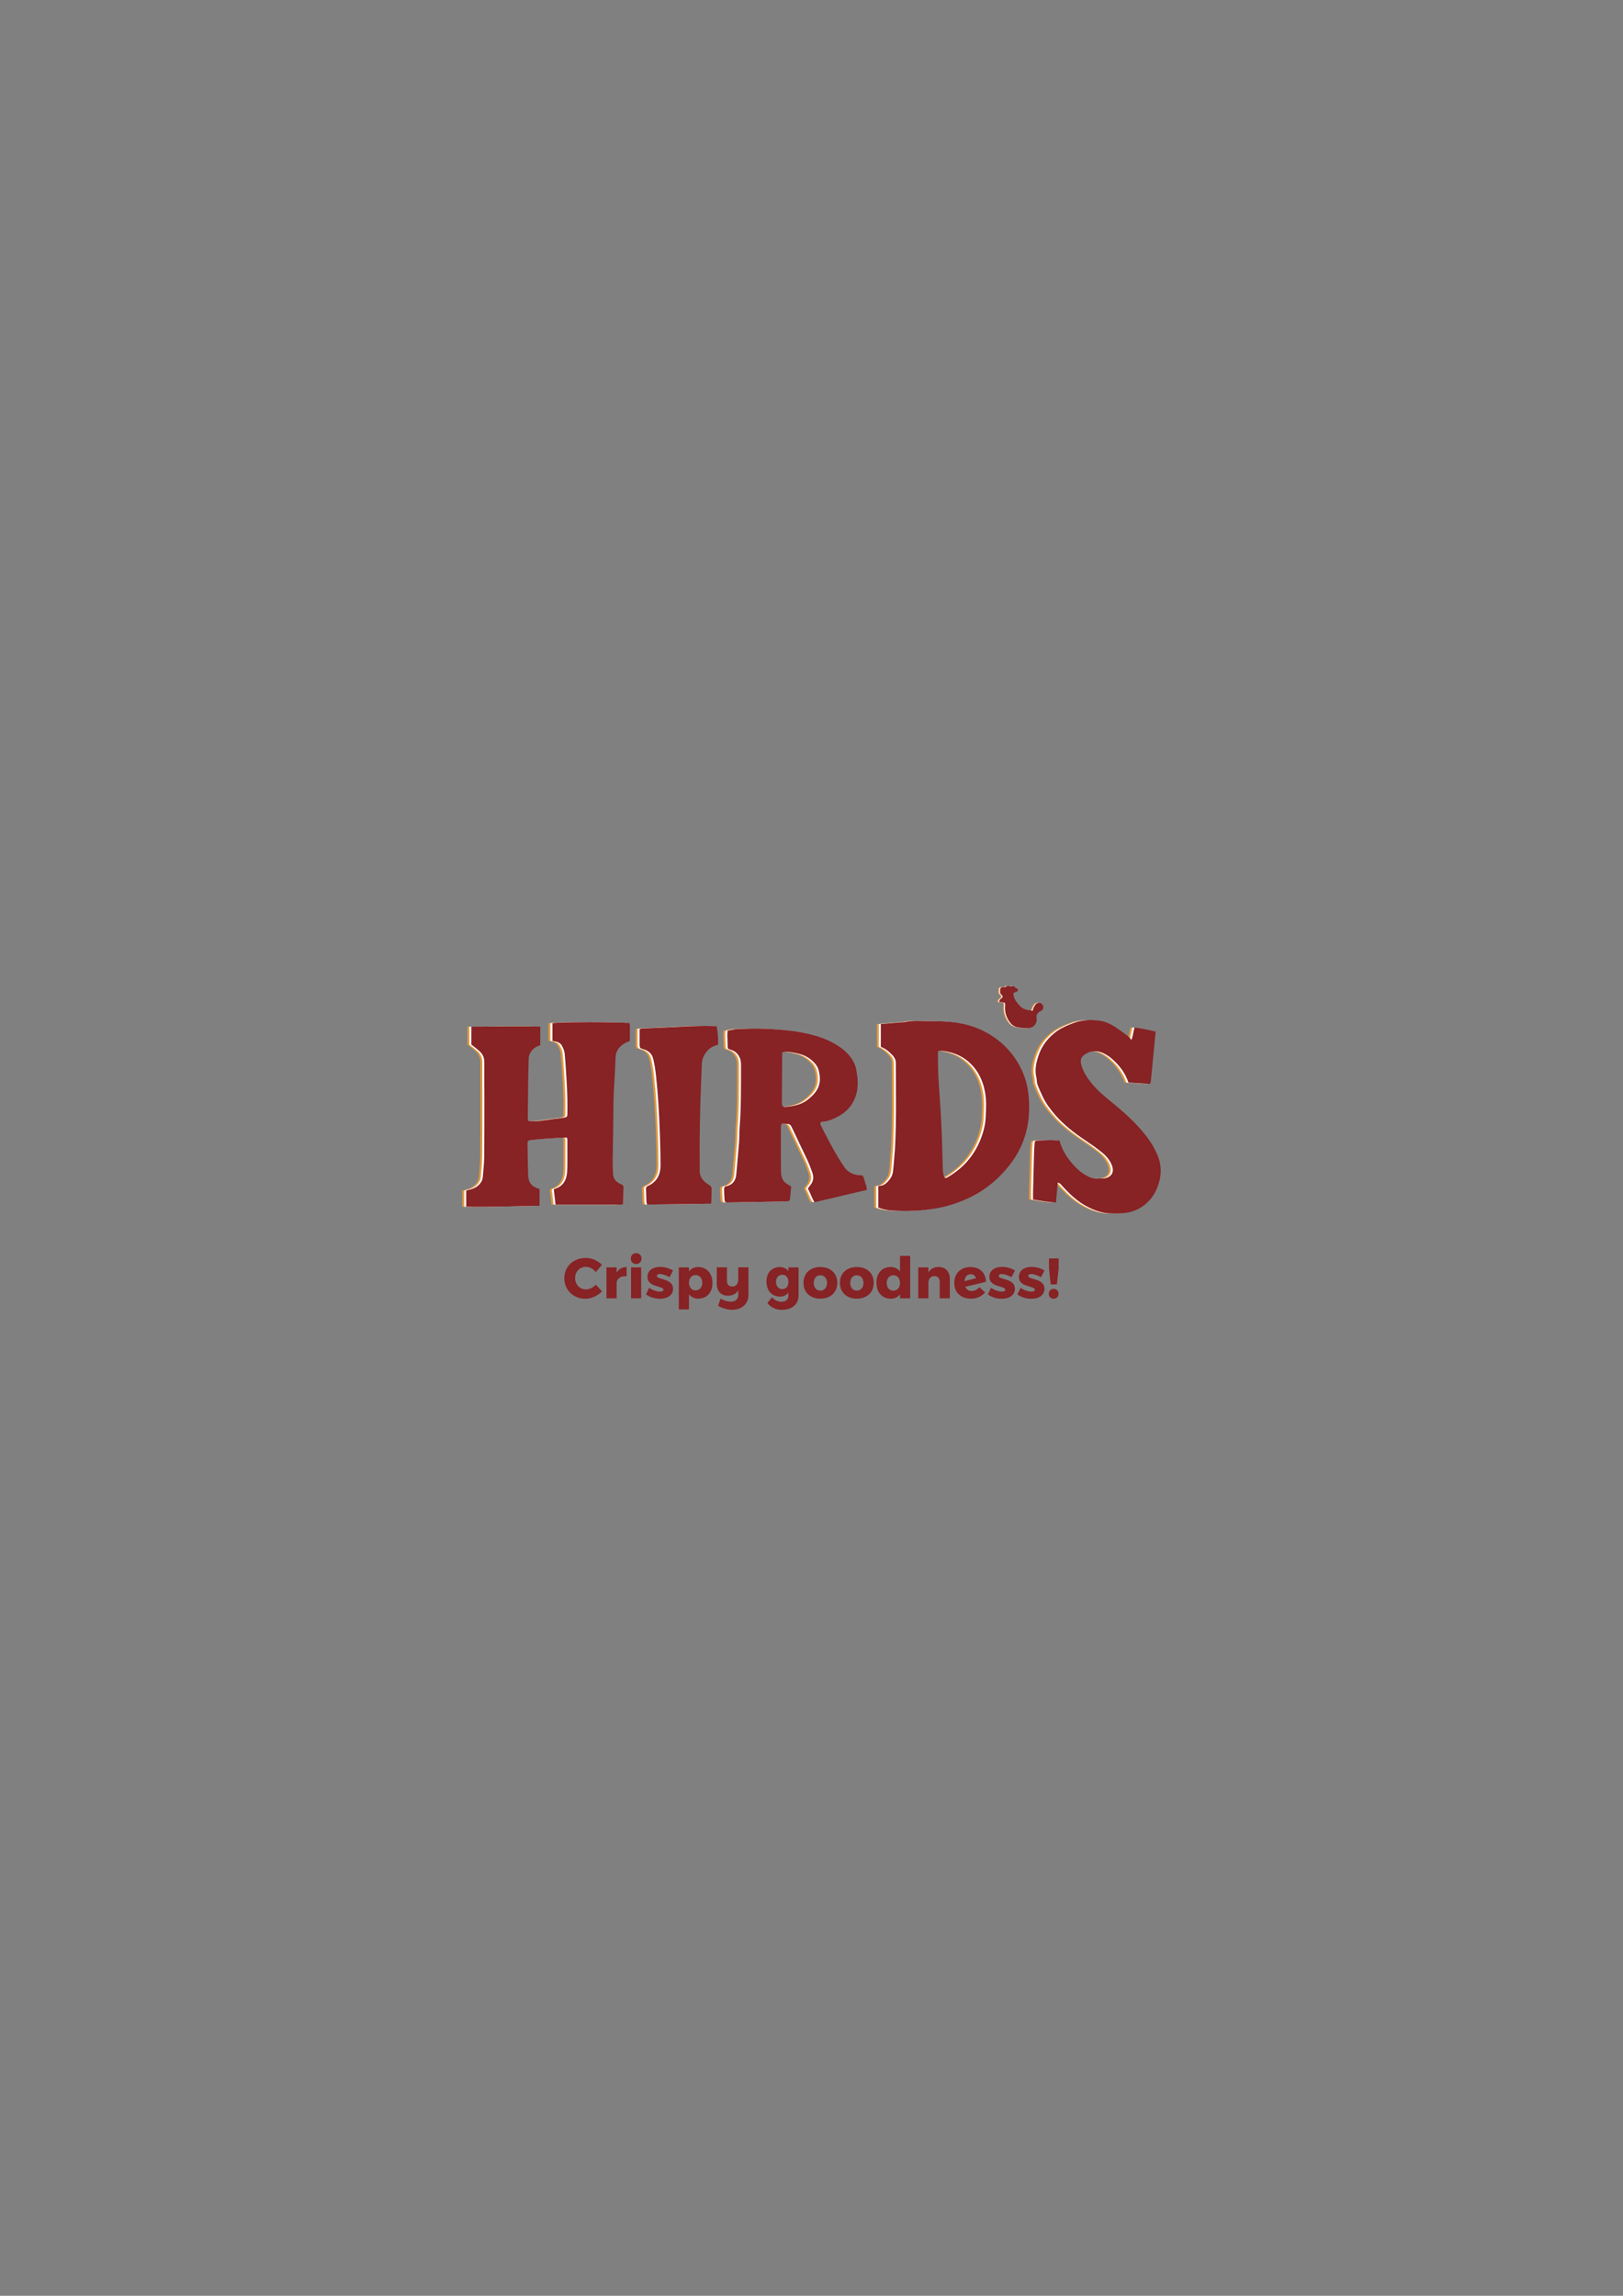 <?xml version="1.0" encoding="UTF-8"?>
<svg id="Layer_2" data-name="Layer 2" xmlns="http://www.w3.org/2000/svg" xmlns:xlink="http://www.w3.org/1999/xlink" viewBox="0 0 595.28 841.89">
  <rect x="0" y="0" width="595.28" height="841.89" fill="#808080" stroke="none"/>
  <defs>
    <style>
      .cls-1 {
        fill: none;
      }

      .cls-2 {
        fill: #e29a3e;
      }

      .cls-3 {
        clip-path: url(#clippath-1);
      }

      .cls-4 {
        fill: #fff;
      }

      .cls-5 {
        fill: #872225;
      }

      .cls-6 {
        clip-path: url(#clippath);
      }
    </style>
    <clipPath id="clippath">
      <rect class="cls-1" y="0" width="595.28" height="841.89"/>
    </clipPath>
    <clipPath id="clippath-1">
      <rect class="cls-1" y="0" width="595.28" height="841.89"/>
    </clipPath>
  </defs>
  <g id="Layer_1-2" data-name="Layer 1">
    <g class="cls-6">
      <g class="cls-3">
        <path class="cls-5" d="M214.91,464.55c-2.26,0-3.98,1.78-3.98,4.13s1.72,4.17,3.98,4.17c1.22,0,2.62-.67,3.65-1.72l2.24,2.41c-1.57,1.66-3.92,2.73-6.1,2.73-4.42,0-7.72-3.23-7.72-7.55s3.38-7.42,7.86-7.42c2.18,0,4.47.97,5.93,2.52l-2.22,2.66c-.96-1.17-2.37-1.93-3.65-1.93"/>
        <path class="cls-5" d="M229.82,464.61v3.42c-2.08-.21-3.46.71-3.65,2.29v5.79h-3.73v-11.34h3.73v1.89c.78-1.3,2.05-2.03,3.65-2.03"/>
        <path class="cls-5" d="M235.3,461.53c0,1.17-.82,1.99-1.97,1.99s-1.97-.82-1.97-1.99.82-1.99,1.97-1.99,1.97.82,1.97,1.99M235.17,476.1h-3.71v-11.34h3.71v11.34Z"/>
        <path class="cls-5" d="M241.99,467.19c-.63,0-1.07.23-1.07.71,0,1.49,5.96.78,5.93,4.72,0,2.33-2.03,3.65-4.8,3.65-1.91,0-3.73-.55-5.12-1.61l1.17-2.41c1.3.9,2.77,1.4,4.03,1.4.69,0,1.2-.23,1.2-.69,0-1.55-5.85-.78-5.85-4.7,0-2.37,1.99-3.67,4.65-3.67,1.64,0,3.29.46,4.72,1.32l-1.26,2.43c-1.4-.73-2.68-1.15-3.61-1.15"/>
        <path class="cls-5" d="M261.32,470.48c0,3.46-2.05,5.74-5.2,5.74-1.45,0-2.62-.57-3.42-1.59v5.54h-3.73v-15.41h3.73v1.47c.8-1.03,1.93-1.59,3.33-1.59,3.17,0,5.28,2.33,5.28,5.85M257.57,470.4c0-1.68-.99-2.83-2.45-2.83s-2.41,1.15-2.41,2.83.99,2.81,2.41,2.81,2.45-1.13,2.45-2.81"/>
        <path class="cls-5" d="M274.51,464.76v10.17c0,3.21-2.48,5.41-6,5.39-1.72-.02-3.82-.63-5.12-1.49l.9-2.6c1.09.65,2.62,1.11,3.77,1.13,1.64,0,2.73-.99,2.73-2.5v-1.7c-.8,1.3-2.1,1.99-3.82,1.99-2.49,0-4.07-1.68-4.07-4.34v-6.06h3.73v4.99c0,1.28.73,2.05,1.93,2.05,1.39,0,2.22-1.03,2.22-2.62v-4.42h3.71Z"/>
        <path class="cls-5" d="M292.9,464.76v10.34c0,3.21-2.43,5.24-6.21,5.24-2.05-.02-4.13-.94-5.22-2.54l1.7-2.08c.84.99,2.03,1.64,3.35,1.66,1.62,0,2.66-.86,2.66-2.18v-1.2c-.73.94-1.78,1.47-3.1,1.47-3,0-4.95-2.18-4.95-5.47s1.91-5.35,4.82-5.35c1.38-.02,2.47.52,3.23,1.49v-1.38h3.71ZM289.19,470.1c0-1.59-.9-2.64-2.26-2.64s-2.31,1.07-2.31,2.64.92,2.64,2.31,2.64,2.26-1.09,2.26-2.64"/>
        <path class="cls-5" d="M307.09,470.42c0,3.5-2.48,5.81-6.21,5.81s-6.18-2.31-6.18-5.81,2.45-5.79,6.18-5.79,6.21,2.31,6.21,5.79M298.46,470.48c0,1.68.98,2.81,2.43,2.81s2.45-1.13,2.45-2.81-.99-2.83-2.45-2.83-2.43,1.13-2.43,2.83"/>
        <path class="cls-5" d="M320.47,470.42c0,3.5-2.47,5.81-6.21,5.81s-6.19-2.31-6.19-5.81,2.45-5.79,6.19-5.79,6.21,2.31,6.21,5.79M311.83,470.48c0,1.68.99,2.81,2.43,2.81s2.45-1.13,2.45-2.81-.99-2.83-2.45-2.83-2.43,1.13-2.43,2.83"/>
        <path class="cls-5" d="M333.83,460.54v15.56h-3.73v-1.47c-.78,1.05-1.93,1.62-3.35,1.62-3.19,0-5.29-2.35-5.29-5.87s2.08-5.75,5.2-5.75c1.47,0,2.64.59,3.44,1.61v-5.7h3.73ZM330.1,470.48c0-1.7-.99-2.83-2.43-2.83s-2.45,1.15-2.45,2.83.99,2.83,2.45,2.83,2.43-1.15,2.43-2.83"/>
        <path class="cls-5" d="M348.38,468.95v7.15h-3.71v-6.08c0-1.28-.76-2.08-1.93-2.08-1.26.02-2.08.88-2.22,2.16v6h-3.73v-11.34h3.73v1.84c.8-1.3,2.1-1.99,3.75-1.99,2.47,0,4.11,1.68,4.11,4.34"/>
        <path class="cls-5" d="M359.22,472.03l2.1,1.89c-1.32,1.55-3.06,2.31-5.2,2.31-3.67,0-6.12-2.29-6.12-5.74s2.29-5.83,5.91-5.85c3.4-.02,5.64,2.05,5.72,5.41l-7.59,1.83c.42.98,1.26,1.55,2.35,1.55,1.01,0,1.99-.48,2.83-1.38M353.75,469.81l4.21-1.05c-.27-1.01-.96-1.49-1.89-1.49-1.34,0-2.2.9-2.33,2.54"/>
        <path class="cls-5" d="M367.38,467.19c-.63,0-1.07.23-1.07.71,0,1.49,5.95.78,5.93,4.72,0,2.33-2.03,3.65-4.8,3.65-1.91,0-3.73-.55-5.11-1.61l1.17-2.41c1.3.9,2.77,1.4,4.03,1.4.69,0,1.2-.23,1.2-.69,0-1.55-5.85-.78-5.85-4.7,0-2.37,1.99-3.67,4.65-3.67,1.64,0,3.29.46,4.72,1.32l-1.26,2.43c-1.4-.73-2.68-1.15-3.61-1.15"/>
        <path class="cls-5" d="M378.22,467.19c-.63,0-1.07.23-1.07.71,0,1.49,5.95.78,5.93,4.72,0,2.33-2.03,3.65-4.8,3.65-1.91,0-3.73-.55-5.12-1.61l1.17-2.41c1.3.9,2.77,1.4,4.03,1.4.69,0,1.2-.23,1.2-.69,0-1.55-5.85-.78-5.85-4.7,0-2.37,1.99-3.67,4.65-3.67,1.64,0,3.29.46,4.72,1.32l-1.26,2.43c-1.4-.73-2.68-1.15-3.61-1.15"/>
        <path class="cls-5" d="M388.25,474.44c0,1.07-.76,1.83-1.8,1.83s-1.78-.76-1.78-1.83.73-1.8,1.78-1.8,1.8.73,1.8,1.8M388.29,461.48v3.75l-.65,5.77h-2.26l-.63-5.77v-3.75h3.54Z"/>
        <path class="cls-2" d="M171.42,376.48c8.47.03,16.83-.26,25.28,0v6.78c-1.39.47-2.62,1.19-3.45,2.48-.5.77-.78,1.55-.8,2.47-.03,2.25-.13,4.5-.17,6.74-.07,4.94-.12,9.88-.17,14.82,0,.39.06.78.1,1.25,1.81.26,3.54.17,5.28-.1,2.35-.36,4.71-.64,7.06-.95.35-.05.7-.08,1.04-.15.83-.18,1.03-.39,1.04-1.25.02-1.81.04-3.62,0-5.43-.05-2.11-.13-4.23-.25-6.34-.21-3.52-.41-7.04-.75-10.54-.09-.97-.55-1.95-1.02-2.82-.45-.84-1.31-1.28-2.25-1.5-.38-.09-.76-.15-1.2-.23v-6.48c1.87-.49,24.09-.53,28.26-.05.28,1.05.09,2.15.12,3.23.03,1.1,0,2.2,0,3.35-.42.16-.8.28-1.15.45-2.52,1.17-4.03,2.96-4.1,5.91-.1,4.05-.41,8.1-.61,12.14-.08,1.72-.14,3.44-.16,5.15-.05,3.4-.06,6.79-.1,10.19-.04,3.17-.15,6.35-.17,9.52-.01,1.85.03,3.7.16,5.55.13,1.82,1.31,2.96,2.9,3.59.72.29.95.64.92,1.35-.09,1.98-.15,3.95-.22,6.06-2.11.24-4.13.03-6.13.07-2.07.04-4.15,0-6.22,0-2.03,0-4.06,0-6.09,0-2.03,0-4.06,0-6.25,0-.22-1.91-.43-3.76-.64-5.53.2-.14.26-.22.33-.24,3.17-.96,4.4-3.34,4.57-6.4.11-1.94.05-3.88.07-5.82,0-1.85.02-3.71,0-5.56-.01-1.05-.12-1.11-1.15-1.04-2.72.18-5.44.32-8.15.52-1.45.1-2.89.28-4.33.44-.68.08-.99.4-.98,1.15.06,3.88.09,7.76.23,11.64.1,2.88,1.32,4.3,4.18,5.12v6.16c-8.95.11-17.87.52-26.89.34v-5.93c.49-.13.9-.26,1.32-.36,1.14-.26,2.18-.72,3.06-1.49.96-.84,1.6-1.88,1.7-3.18.19-2.37.48-4.74.51-7.11.08-7.19.07-14.38.07-21.58,0-4.46-.06-8.91-.02-13.37.01-1.52-.51-2.78-1.54-3.8-.93-.91-2.02-1.67-3.21-2.64v-6.56Z"/>
        <path class="cls-2" d="M321.61,383.86v-8.34c2.28-.19,4.49-.37,6.71-.56.87-.07,1.76-.11,2.62-.27,2.5-.48,5.01-.27,7.52-.24,2.73.03,5.48.03,8.2.26,5.1.43,9.97,1.75,14.42,4.36,5.78,3.38,9.99,8.12,12.64,14.29,1.95,4.52,2.4,9.22,2.27,14.08-.21,7.55-2.72,14.22-7.38,20.08-4.06,5.11-9.05,9.15-14.99,11.89-3.72,1.72-7.59,2.99-11.67,3.7-5.47.96-10.94,1.16-16.46.78-1.62-.11-3.22-.43-4.82-1.07v-7.79c.13-.06.25-.16.36-.16,1.29,0,2.26-.64,3.1-1.53.95-1.02,1.73-2.17,1.91-3.56.27-2.05.39-4.12.57-6.18.09-1.1.19-2.19.24-3.29.49-10.14.28-20.29.27-30.43,0-1.14-.43-2.05-1.17-2.85-1.2-1.31-2.54-2.45-4.34-3.15M342.7,385.4c-.06.33-.16.58-.16.83.04,2.78.03,5.56.17,8.33.17,3.61.49,7.2.7,10.81.21,3.61.42,7.21.56,10.82.16,4.27.23,8.53.37,12.8.02.65.11,1.32.29,1.95.33,1.19.6,1.28,1.65.66,3.97-2.35,7.28-5.39,9.69-9.35,1.84-3.03,3.11-6.28,3.79-9.78.35-1.8.31-3.59.4-5.39.16-3.24-.07-6.43-1.07-9.52-.82-2.54-2.08-4.85-3.9-6.83-2.84-3.1-6.4-4.75-10.51-5.31-.64-.09-1.29-.01-1.98-.01"/>
        <path class="cls-2" d="M386.51,433.62c-.23,2.59-.44,4.89-.66,7.36-2.94-.1-5.62-.65-8.42-1.11,0-1-.02-1.83,0-2.66.12-4.8.23-9.61.37-14.41.03-1.1.1-2.2.18-3.3.07-1.07.26-1.22,1.27-1.24,1.49-.04,2.99-.14,4.48-.15,1.13,0,2.27.09,3.42.15.76,2.98,2.26,5.51,4.13,7.8,1.79,2.2,3.84,4.12,6.41,5.41,1.01.51,2.06.82,3.18.7,1.17-.13,2.32.17,3.52-.25,2.19-.75,2.82-2.53,1.88-4.78-.79-1.9-2.17-3.43-3.76-4.69-2-1.58-4.09-3.06-6.21-4.47-3.94-2.63-7.64-5.55-10.75-9.12-1.79-2.05-3.42-4.26-4.6-6.75-.72-1.51-1.4-3.03-1.96-4.6-.26-.72-.13-1.58-.32-2.34-.71-2.77-.11-5.42.75-8.02,1.26-3.81,3.66-6.84,6.9-9.11,1.78-1.24,3.82-2.09,5.89-2.87,3.1-1.17,6.24-1.31,9.42-.9,2.72.35,5.08,1.68,7.28,3.27,1.07.77,2.16,1.51,3.2,2.32.47.36.83.86,1.39,1.46.66-1.51.63-3.03,1.2-4.56,2.55.38,5.09.93,7.7,1.52-.59,6.18-1.18,12.26-1.77,18.34-.03.28-.24.55-.4.88-2.62-.17-5.2-.34-7.78-.5-1.16-3.36-3.15-6.08-5.69-8.38-1-.91-2.14-1.73-3.35-2.31-2.01-.97-4.12-1.19-6.21-.09-2.26,1.2-2.72,2.47-1.84,5.03.88,2.53,2.41,4.68,4.14,6.7,2.11,2.46,4.61,4.47,7.11,6.51,4.44,3.63,8.69,7.45,12.24,12,1.83,2.35,3.34,4.88,4.42,7.62,1.22,3.1,1.31,6.33.36,9.58-.72,2.45-1.8,4.68-3.53,6.56-2.39,2.59-5.38,4.12-8.84,4.59-1.82.25-3.69.21-5.53.16-3.09-.09-5.92-1.16-8.62-2.59-3.31-1.76-6-4.29-8.54-7-.39-.42-.75-.87-1.16-1.27-.19-.18-.48-.26-.92-.49"/>
        <path class="cls-2" d="M316.51,436.34c-6.41,1.52-12.75,3.01-19.22,4.54-.99-1.58-1.53-3.36-2.44-5.02.31-.44.58-.88.91-1.28,1.12-1.35,1.29-2.89.75-4.48-.53-1.54-1.1-3.07-1.79-4.55-1.93-4.15-3.95-8.27-5.9-12.42-.31-.65-.77-.96-1.43-.97-2.36-.01-2.46-.67-2.45,2.14.02,4.99-.03,9.98.04,14.96.04,3.18.82,4.32,3.74,5.8-.13,1.46-.26,2.99-.4,4.51-.07.72-.51.94-1.18.95-1.06.01-2.11.1-3.17.12-5.77.1-11.55.2-17.33.3-.31,0-.62.01-.93.03-1.12.06-1.36-.11-1.44-1.17-.08-1.14-.11-2.29-.16-3.43-.03-.72.06-1.35.99-1.4.08,0,.17-.05.25-.08,2.21-.66,3.09-2.24,3.26-4.44.3-3.82.7-7.63.99-11.45.15-1.89.08-3.79.22-5.68.57-7.27.48-14.54.5-21.82,0-1.23.06-2.46-.47-3.64-.65-1.46-1.71-2.43-3.23-2.88-1.14-.33-1.18-.37-1.21-1.52-.04-1.37-.09-2.73-.12-4.1,0-.43.07-.86.11-1.41,1.33-.23,2.57-.58,3.83-.62,3.35-.11,6.7-.21,10.05-.06,4.49.21,8.96.54,13.4,1.39,4.19.8,8.21,1.94,11.91,4.06,3.06,1.75,5.75,3.93,7.28,7.24.29.63.53,1.31.66,2,.62,3.27.97,6.51-.08,9.8-1.1,3.44-3.29,5.91-6.38,7.59-1.81.98-3.73,1.81-5.84,2-.83.08-1.03.46-.64,1.31.63,1.36,1.35,2.68,2.05,4,.95,1.79,1.86,3.6,2.88,5.36,1.15,1.98,2.32,3.96,3.61,5.85,1.34,1.98,3.3,2.99,5.71,3.08,1.15.04,1.24.12,1.56,1.18.3,1.01.63,2.01.92,3.03.09.32.1.67.17,1.19M285.42,385.94c0,.5,0,.98,0,1.45-.04,5.24-.07,10.49-.11,15.73,0,.57-.03,1.15.02,1.72.06.77.43,1.13,1.21,1.06,2.88-.25,5.73-.71,8.09-2.52,4.11-3.14,5.4-6.07,4.18-10.88-.24-.94-.8-1.89-1.45-2.61-1.7-1.86-3.82-3.1-6.34-3.57-.61-.12-1.2-.31-1.81-.38-1.21-.14-2.42-.47-3.79-.01"/>
        <path class="cls-2" d="M259.29,441.42c-7.79.1-15.53.21-23.39.31-.1-.38-.24-.7-.26-1.03-.07-1.54-.1-3.09-.15-4.63-.02-.52.07-.91.64-1.15,3.36-1.47,4.71-4.2,4.69-7.72-.02-3.48-.08-6.97-.21-10.45-.15-4.1-.33-8.19-.59-12.28-.22-3.43-.52-6.85-.89-10.26-.22-2.01-.53-4.01-1.01-5.97-.44-1.78-1.68-2.93-3.49-3.45-1.46-.42-1.48-.49-1.49-2.03,0-1.76,0-3.52,0-5.38.34-.09.67-.22,1-.24,2.95-.13,5.89-.24,8.84-.37,2.55-.12,5.1-.28,7.65-.39,2.07-.08,4.14-.13,6.22-.16,1.19-.02,2.37.03,3.56.06.3,0,.6.07,1.01.12.39,2.23.6,4.44.5,6.73-1.6.37-2.94,1.05-3.99,2.28-1.15,1.36-1.88,2.84-1.95,4.65-.17,4.63-.41,9.25-.54,13.88-.14,5.11-.22,10.23-.28,15.35-.04,3.3.07,6.61.01,9.92-.04,2.55,1.41,4.11,3.37,5.27.73.43,1.03.83,1,1.62-.05,1.5-.05,3-.09,4.5,0,.25-.09.51-.15.85"/>
        <path class="cls-4" d="M172.15,376.48c8.47.03,16.83-.26,25.28,0v6.78c-1.39.47-2.62,1.19-3.45,2.48-.5.77-.78,1.55-.8,2.47-.03,2.25-.13,4.5-.17,6.74-.07,4.94-.12,9.88-.17,14.82,0,.39.06.78.1,1.25,1.81.26,3.54.17,5.28-.1,2.35-.36,4.71-.64,7.06-.95.35-.05.7-.08,1.04-.15.83-.18,1.03-.39,1.04-1.25.02-1.81.04-3.62,0-5.43-.05-2.11-.13-4.23-.25-6.34-.21-3.52-.41-7.04-.75-10.54-.09-.97-.55-1.95-1.02-2.82-.45-.84-1.32-1.28-2.25-1.5-.38-.09-.76-.15-1.2-.23v-6.48c1.87-.49,24.09-.53,28.26-.05.28,1.05.09,2.15.12,3.23.03,1.1,0,2.2,0,3.35-.42.16-.8.28-1.15.45-2.52,1.17-4.03,2.96-4.1,5.91-.1,4.05-.41,8.1-.61,12.14-.08,1.72-.14,3.44-.16,5.15-.05,3.4-.06,6.79-.1,10.19-.04,3.17-.15,6.35-.17,9.52-.01,1.85.03,3.7.16,5.55.13,1.82,1.31,2.96,2.9,3.59.72.29.95.64.92,1.35-.09,1.98-.15,3.95-.22,6.06-2.11.24-4.13.03-6.14.07-2.07.04-4.15,0-6.22,0-2.03,0-4.06,0-6.09,0-2.03,0-4.06,0-6.25,0-.22-1.91-.43-3.76-.64-5.53.19-.14.26-.22.33-.24,3.17-.96,4.4-3.34,4.57-6.4.11-1.94.05-3.88.07-5.82,0-1.85.02-3.71,0-5.56-.01-1.05-.12-1.11-1.15-1.04-2.72.18-5.44.32-8.15.52-1.45.1-2.89.28-4.33.44-.68.08-.99.4-.98,1.15.06,3.88.09,7.76.23,11.64.1,2.88,1.32,4.3,4.18,5.12v6.16c-8.95.11-17.87.52-26.89.34v-5.93c.49-.13.9-.26,1.32-.36,1.14-.26,2.18-.72,3.06-1.49.96-.84,1.6-1.88,1.7-3.18.19-2.37.48-4.74.51-7.11.08-7.19.07-14.38.07-21.58,0-4.46-.06-8.91-.02-13.37.01-1.52-.51-2.78-1.54-3.8-.93-.91-2.02-1.67-3.21-2.64v-6.56Z"/>
        <path class="cls-4" d="M322.33,383.86v-8.34c2.28-.19,4.49-.37,6.71-.56.88-.07,1.76-.11,2.62-.27,2.5-.48,5.01-.27,7.52-.24,2.73.03,5.48.03,8.2.26,5.1.43,9.97,1.75,14.42,4.36,5.78,3.38,9.99,8.12,12.64,14.29,1.95,4.52,2.4,9.22,2.27,14.08-.21,7.55-2.72,14.22-7.37,20.08-4.06,5.11-9.05,9.15-14.99,11.89-3.72,1.72-7.59,2.99-11.67,3.7-5.47.96-10.94,1.16-16.46.78-1.62-.11-3.22-.43-4.82-1.07v-7.79c.13-.06.25-.16.36-.16,1.29,0,2.26-.64,3.1-1.53.95-1.02,1.73-2.17,1.91-3.56.27-2.05.39-4.12.57-6.18.09-1.1.19-2.19.24-3.29.49-10.14.28-20.29.27-30.43,0-1.14-.43-2.05-1.17-2.85-1.2-1.31-2.54-2.45-4.34-3.15M343.43,385.4c-.06.33-.16.58-.16.83.04,2.78.04,5.56.17,8.33.17,3.61.49,7.2.7,10.81.21,3.61.42,7.21.56,10.82.16,4.27.23,8.53.37,12.8.02.65.11,1.32.29,1.95.33,1.19.6,1.28,1.65.66,3.97-2.35,7.28-5.39,9.69-9.35,1.84-3.03,3.11-6.28,3.79-9.78.35-1.8.31-3.59.4-5.39.16-3.24-.07-6.43-1.07-9.52-.82-2.54-2.08-4.85-3.9-6.83-2.84-3.1-6.4-4.75-10.51-5.31-.64-.09-1.29-.01-1.98-.01"/>
        <path class="cls-4" d="M387.24,433.62c-.23,2.59-.44,4.89-.66,7.36-2.94-.1-5.62-.65-8.42-1.11,0-1-.02-1.83,0-2.66.12-4.8.23-9.61.37-14.41.03-1.1.1-2.2.18-3.3.07-1.07.26-1.22,1.27-1.24,1.49-.04,2.99-.14,4.48-.15,1.13,0,2.27.09,3.42.15.76,2.98,2.26,5.51,4.13,7.8,1.79,2.2,3.84,4.12,6.41,5.41,1.01.51,2.06.82,3.18.7,1.17-.13,2.32.17,3.52-.25,2.19-.75,2.82-2.53,1.88-4.78-.79-1.9-2.17-3.43-3.76-4.69-2-1.58-4.09-3.06-6.21-4.47-3.94-2.63-7.64-5.55-10.75-9.12-1.79-2.05-3.42-4.26-4.6-6.75-.72-1.51-1.4-3.03-1.96-4.6-.26-.72-.13-1.58-.32-2.34-.71-2.77-.11-5.42.75-8.02,1.26-3.81,3.66-6.84,6.9-9.11,1.78-1.24,3.82-2.09,5.89-2.87,3.1-1.17,6.24-1.31,9.42-.9,2.72.35,5.08,1.68,7.28,3.27,1.07.77,2.16,1.51,3.2,2.32.47.36.83.86,1.39,1.46.66-1.51.63-3.03,1.2-4.56,2.55.38,5.09.93,7.7,1.52-.6,6.18-1.18,12.26-1.78,18.34-.03.28-.24.55-.4.88-2.61-.17-5.2-.34-7.78-.5-1.16-3.36-3.15-6.08-5.69-8.38-1-.91-2.14-1.73-3.35-2.31-2.01-.97-4.12-1.19-6.21-.09-2.26,1.2-2.72,2.47-1.84,5.03.88,2.53,2.41,4.68,4.14,6.7,2.11,2.46,4.61,4.47,7.11,6.51,4.44,3.63,8.69,7.45,12.24,12,1.83,2.35,3.34,4.88,4.42,7.62,1.22,3.1,1.31,6.33.36,9.58-.72,2.45-1.8,4.68-3.53,6.56-2.39,2.59-5.38,4.12-8.84,4.59-1.82.25-3.68.21-5.53.16-3.09-.09-5.92-1.16-8.62-2.59-3.31-1.76-6-4.29-8.54-7-.39-.42-.75-.87-1.16-1.27-.19-.18-.48-.26-.92-.49"/>
        <path class="cls-4" d="M317.24,436.34c-6.41,1.52-12.75,3.01-19.22,4.54-.99-1.58-1.53-3.36-2.44-5.02.31-.44.58-.88.91-1.28,1.12-1.35,1.29-2.89.75-4.48-.53-1.54-1.1-3.07-1.79-4.55-1.93-4.15-3.95-8.27-5.9-12.42-.31-.65-.77-.96-1.43-.97-2.36-.01-2.46-.67-2.45,2.14.02,4.99-.03,9.98.04,14.96.04,3.18.82,4.32,3.74,5.8-.13,1.46-.26,2.99-.4,4.51-.07.72-.51.94-1.18.95-1.06.01-2.11.1-3.17.12-5.77.1-11.55.2-17.33.3-.31,0-.62.01-.93.03-1.12.06-1.36-.11-1.44-1.17-.08-1.14-.11-2.29-.16-3.43-.03-.72.06-1.35.99-1.4.08,0,.17-.05.25-.08,2.2-.66,3.09-2.24,3.26-4.44.3-3.82.7-7.63.99-11.45.15-1.89.08-3.79.22-5.68.57-7.27.48-14.54.5-21.82,0-1.23.06-2.46-.46-3.64-.65-1.46-1.71-2.43-3.23-2.88-1.14-.33-1.18-.37-1.21-1.52-.04-1.37-.09-2.73-.12-4.1,0-.43.07-.86.11-1.41,1.33-.23,2.57-.58,3.83-.62,3.35-.11,6.7-.21,10.05-.06,4.49.21,8.96.54,13.4,1.39,4.19.8,8.21,1.94,11.91,4.06,3.06,1.75,5.75,3.93,7.28,7.24.29.63.53,1.31.66,2,.62,3.27.97,6.51-.08,9.8-1.1,3.44-3.29,5.91-6.38,7.59-1.82.98-3.73,1.81-5.84,2-.83.08-1.03.46-.64,1.31.63,1.36,1.35,2.68,2.05,4,.95,1.79,1.86,3.6,2.88,5.36,1.15,1.98,2.32,3.96,3.61,5.85,1.35,1.98,3.3,2.99,5.71,3.08,1.15.04,1.24.12,1.56,1.18.3,1.01.63,2.01.92,3.03.09.32.1.67.17,1.19M286.15,385.94c0,.5,0,.98,0,1.45-.04,5.24-.07,10.49-.11,15.73,0,.57-.03,1.15.02,1.72.06.77.43,1.13,1.21,1.06,2.88-.25,5.73-.71,8.09-2.52,4.11-3.14,5.39-6.07,4.18-10.88-.24-.94-.8-1.89-1.45-2.61-1.7-1.86-3.82-3.1-6.34-3.57-.61-.12-1.2-.31-1.81-.38-1.21-.14-2.42-.47-3.79-.01"/>
        <path class="cls-4" d="M260.01,441.42c-7.79.1-15.53.21-23.39.31-.1-.38-.24-.7-.26-1.03-.07-1.54-.09-3.09-.15-4.63-.02-.52.07-.91.64-1.15,3.36-1.47,4.71-4.2,4.69-7.72-.02-3.48-.08-6.97-.21-10.45-.15-4.1-.33-8.19-.59-12.28-.22-3.43-.52-6.85-.89-10.26-.22-2.01-.53-4.01-1.01-5.97-.44-1.78-1.68-2.93-3.49-3.45-1.46-.42-1.48-.49-1.49-2.03,0-1.76,0-3.52,0-5.38.34-.09.67-.22,1-.24,2.95-.13,5.89-.24,8.84-.37,2.55-.12,5.1-.28,7.65-.39,2.07-.08,4.14-.13,6.21-.16,1.19-.02,2.37.03,3.56.06.3,0,.6.07,1.01.12.39,2.23.6,4.44.5,6.73-1.6.37-2.94,1.05-3.99,2.28-1.15,1.36-1.88,2.84-1.95,4.65-.17,4.63-.41,9.25-.54,13.88-.14,5.11-.22,10.23-.28,15.35-.04,3.3.07,6.61.01,9.92-.04,2.55,1.41,4.11,3.37,5.27.73.43,1.03.83,1,1.62-.05,1.5-.05,3-.09,4.5,0,.25-.09.51-.15.85"/>
        <path class="cls-5" d="M172.88,376.48c8.47.03,16.83-.26,25.28,0v6.78c-1.39.47-2.62,1.19-3.45,2.48-.5.77-.78,1.55-.8,2.47-.03,2.25-.13,4.5-.17,6.74-.07,4.94-.12,9.88-.17,14.82,0,.39.06.78.1,1.25,1.81.26,3.54.17,5.28-.1,2.35-.36,4.71-.64,7.06-.95.35-.05.7-.08,1.04-.15.83-.18,1.03-.39,1.04-1.25.02-1.81.04-3.62,0-5.43-.05-2.11-.13-4.23-.25-6.34-.21-3.52-.41-7.04-.75-10.54-.09-.97-.55-1.95-1.02-2.82-.45-.84-1.31-1.28-2.25-1.5-.38-.09-.76-.15-1.2-.23v-6.48c1.87-.49,24.09-.53,28.26-.05.28,1.05.09,2.15.12,3.23.03,1.1,0,2.2,0,3.35-.42.16-.8.28-1.15.45-2.52,1.17-4.03,2.96-4.1,5.91-.1,4.05-.41,8.1-.61,12.14-.08,1.72-.14,3.44-.16,5.15-.05,3.4-.05,6.79-.1,10.19-.04,3.17-.15,6.35-.17,9.52-.01,1.85.03,3.7.16,5.55.13,1.82,1.31,2.96,2.9,3.59.72.29.95.64.91,1.35-.09,1.98-.15,3.95-.22,6.06-2.11.24-4.13.03-6.14.07-2.07.04-4.15,0-6.22,0-2.03,0-4.06,0-6.09,0-2.03,0-4.06,0-6.25,0-.22-1.91-.43-3.76-.64-5.53.19-.14.26-.22.33-.24,3.17-.96,4.4-3.34,4.57-6.4.11-1.94.05-3.88.07-5.82,0-1.85.02-3.71,0-5.56-.01-1.05-.12-1.11-1.15-1.04-2.72.18-5.44.32-8.15.52-1.45.1-2.89.28-4.33.44-.68.08-.99.4-.98,1.15.06,3.88.09,7.76.23,11.64.1,2.88,1.32,4.3,4.18,5.12v6.16c-8.95.11-17.87.52-26.89.34v-5.93c.49-.13.9-.26,1.32-.36,1.14-.26,2.18-.72,3.06-1.49.96-.84,1.6-1.88,1.7-3.18.19-2.37.48-4.74.51-7.11.08-7.19.07-14.38.07-21.58,0-4.46-.06-8.91-.02-13.37.01-1.52-.51-2.78-1.54-3.8-.93-.91-2.02-1.67-3.21-2.64v-6.56Z"/>
        <path class="cls-5" d="M323.06,383.86v-8.34c2.28-.19,4.49-.37,6.71-.56.87-.07,1.76-.11,2.62-.27,2.5-.48,5.01-.27,7.52-.24,2.73.03,5.48.03,8.2.26,5.1.43,9.97,1.75,14.42,4.36,5.78,3.38,9.99,8.12,12.64,14.29,1.95,4.52,2.4,9.22,2.27,14.08-.21,7.55-2.72,14.22-7.37,20.08-4.06,5.11-9.05,9.15-14.99,11.89-3.72,1.72-7.59,2.99-11.67,3.7-5.47.96-10.94,1.16-16.46.78-1.62-.11-3.22-.43-4.82-1.07v-7.79c.13-.06.24-.16.36-.16,1.29,0,2.26-.64,3.1-1.53.95-1.02,1.73-2.17,1.9-3.56.27-2.05.39-4.12.57-6.18.09-1.1.19-2.19.24-3.29.49-10.14.28-20.29.27-30.43,0-1.14-.43-2.05-1.17-2.85-1.21-1.31-2.54-2.45-4.34-3.15M344.16,385.4c-.06.33-.16.58-.16.83.04,2.78.04,5.56.17,8.33.17,3.61.49,7.2.7,10.81.21,3.61.42,7.21.56,10.82.16,4.27.23,8.53.37,12.8.02.65.11,1.32.29,1.95.33,1.19.6,1.28,1.65.66,3.97-2.35,7.28-5.39,9.69-9.35,1.85-3.03,3.11-6.28,3.79-9.78.35-1.8.31-3.59.4-5.39.16-3.24-.07-6.43-1.07-9.52-.82-2.54-2.08-4.85-3.9-6.83-2.84-3.1-6.4-4.75-10.51-5.31-.64-.09-1.29-.01-1.97-.01"/>
        <path class="cls-5" d="M387.97,433.62c-.23,2.59-.44,4.89-.66,7.36-2.94-.1-5.62-.65-8.42-1.11,0-1-.02-1.83,0-2.66.11-4.8.23-9.61.37-14.41.03-1.1.1-2.2.18-3.3.07-1.07.26-1.22,1.27-1.24,1.49-.04,2.99-.14,4.48-.15,1.13,0,2.27.09,3.42.15.76,2.98,2.26,5.51,4.13,7.8,1.79,2.2,3.84,4.12,6.42,5.41,1.01.51,2.06.82,3.18.7,1.17-.13,2.32.17,3.52-.25,2.19-.75,2.82-2.53,1.88-4.78-.79-1.9-2.17-3.43-3.76-4.69-2-1.58-4.09-3.06-6.21-4.47-3.94-2.63-7.63-5.55-10.75-9.12-1.79-2.05-3.42-4.26-4.6-6.75-.72-1.51-1.4-3.03-1.96-4.6-.26-.72-.13-1.58-.32-2.34-.71-2.77-.11-5.42.75-8.02,1.26-3.81,3.66-6.84,6.9-9.11,1.78-1.24,3.82-2.09,5.89-2.87,3.1-1.17,6.24-1.31,9.42-.9,2.72.35,5.08,1.68,7.28,3.27,1.07.77,2.16,1.51,3.2,2.32.47.36.83.86,1.39,1.46.66-1.51.63-3.03,1.2-4.56,2.55.38,5.09.93,7.7,1.52-.6,6.18-1.18,12.26-1.78,18.34-.03.28-.24.55-.4.88-2.62-.17-5.2-.34-7.78-.5-1.16-3.36-3.15-6.08-5.69-8.38-1-.91-2.14-1.73-3.35-2.31-2.01-.97-4.12-1.19-6.21-.09-2.26,1.2-2.72,2.47-1.84,5.03.88,2.53,2.41,4.68,4.14,6.7,2.11,2.46,4.61,4.47,7.11,6.51,4.44,3.63,8.69,7.45,12.24,12,1.83,2.35,3.34,4.88,4.42,7.62,1.22,3.1,1.31,6.33.36,9.58-.72,2.45-1.8,4.68-3.53,6.56-2.39,2.59-5.38,4.12-8.84,4.59-1.82.25-3.68.21-5.53.16-3.09-.09-5.92-1.16-8.62-2.59-3.31-1.76-6-4.29-8.54-7-.39-.42-.75-.87-1.16-1.27-.19-.18-.48-.26-.92-.49"/>
        <path class="cls-5" d="M317.97,436.34c-6.42,1.52-12.75,3.01-19.22,4.54-.99-1.58-1.53-3.36-2.44-5.02.31-.44.58-.88.91-1.28,1.12-1.35,1.29-2.89.75-4.48-.53-1.54-1.1-3.07-1.79-4.55-1.93-4.15-3.95-8.27-5.9-12.42-.31-.65-.77-.96-1.43-.97-2.36-.01-2.46-.67-2.45,2.14.02,4.99-.03,9.98.04,14.96.04,3.18.82,4.32,3.74,5.8-.13,1.46-.26,2.99-.4,4.51-.07.72-.51.94-1.18.95-1.06.01-2.11.1-3.17.12-5.77.1-11.55.2-17.33.3-.31,0-.62.01-.93.03-1.12.06-1.36-.11-1.44-1.17-.08-1.14-.11-2.29-.16-3.43-.03-.72.06-1.35.99-1.4.08,0,.17-.05.25-.08,2.21-.66,3.09-2.24,3.26-4.44.3-3.82.7-7.63.99-11.45.15-1.89.08-3.79.22-5.68.57-7.27.48-14.54.5-21.82,0-1.23.06-2.46-.47-3.64-.65-1.46-1.71-2.43-3.23-2.88-1.14-.33-1.18-.37-1.21-1.52-.04-1.37-.09-2.73-.12-4.1,0-.43.07-.86.11-1.41,1.33-.23,2.57-.58,3.83-.62,3.35-.11,6.7-.21,10.05-.06,4.49.21,8.96.54,13.4,1.39,4.19.8,8.21,1.94,11.91,4.06,3.06,1.75,5.75,3.93,7.28,7.24.29.63.53,1.31.66,2,.62,3.27.97,6.51-.08,9.8-1.1,3.44-3.29,5.91-6.38,7.59-1.82.98-3.73,1.81-5.84,2-.83.08-1.03.46-.64,1.31.63,1.36,1.35,2.68,2.05,4,.95,1.79,1.86,3.6,2.88,5.36,1.15,1.98,2.32,3.96,3.61,5.85,1.35,1.98,3.3,2.99,5.71,3.08,1.15.04,1.24.12,1.56,1.18.3,1.01.63,2.01.92,3.03.09.32.1.67.17,1.19M286.88,385.94c0,.5,0,.98,0,1.45-.04,5.24-.07,10.49-.11,15.73,0,.57-.03,1.15.02,1.72.06.77.43,1.13,1.21,1.06,2.88-.25,5.73-.71,8.09-2.52,4.11-3.14,5.39-6.07,4.18-10.88-.24-.94-.8-1.89-1.45-2.61-1.7-1.86-3.82-3.1-6.34-3.57-.61-.12-1.2-.31-1.81-.38-1.21-.14-2.42-.47-3.79-.01"/>
        <path class="cls-5" d="M260.74,441.42c-7.79.1-15.53.21-23.39.31-.1-.38-.24-.7-.26-1.03-.07-1.54-.1-3.09-.15-4.63-.02-.52.07-.91.64-1.15,3.36-1.47,4.71-4.2,4.69-7.72-.02-3.48-.08-6.97-.21-10.45-.15-4.1-.33-8.19-.59-12.28-.22-3.43-.52-6.85-.89-10.26-.22-2.01-.53-4.01-1.01-5.97-.44-1.78-1.68-2.93-3.49-3.45-1.46-.42-1.48-.49-1.49-2.03,0-1.76,0-3.52,0-5.38.34-.09.67-.22,1-.24,2.95-.13,5.89-.24,8.84-.37,2.55-.12,5.1-.28,7.65-.39,2.07-.08,4.14-.13,6.22-.16,1.19-.02,2.37.03,3.56.06.3,0,.6.07,1.01.12.39,2.23.6,4.44.5,6.73-1.6.37-2.94,1.05-3.99,2.28-1.15,1.36-1.88,2.84-1.95,4.65-.17,4.63-.41,9.25-.54,13.88-.14,5.11-.22,10.23-.28,15.35-.04,3.3.07,6.61.01,9.92-.04,2.55,1.41,4.11,3.37,5.27.73.43,1.03.83,1,1.62-.05,1.5-.05,3-.09,4.5,0,.25-.09.51-.15.85"/>
        <path class="cls-2" d="M381.92,369.75s-.03.09-.05.14c0,.01-.01.03-.02.05-.1.23-.25.44-.44.6-.15.13-.31.23-.5.29,0,0,0,0,0,0-.05.01-.1.03-.14.05-.49.18-.8.7-1.13,1.15-.15.21-.21.56-.16.82.42,2.26-.73,3.99-3.05,4.18-1.36.11-2.77-.1-4.12-.37-1.26-.24-2.19-1.11-2.9-2.18-1.11-1.69-1.64-3.52-1.45-5.55.11-1.17-.03-1.32-1.16-1.38-.29-.02-.57-.05-.87-.08-.07,0-.12-.06-.12-.12-.03-.6.28-.89.69-1.16.62-.41.73-.88.17-1.34-.69-.56-.59-1.25-.53-1.95.06-.67.35-.95,1.04-.9.48.04.88.02,1.26-.3.13-.11.37-.17.53-.12.62.17,1.21.25,1.84,0,.14-.06.46.1.57.26.26.36.55.57.98.68.17.05.36.41.35.61-.02.19-.29.37-.46.54-.02.02-.07.02-.11.03-1.18.34-1.29.51-.99,1.68.34,1.31,1.16,2.32,2.05,3.31.94,1.04,2.04,1.6,3.43,1.7.42.03.84.19,1.26.31.07.02.14-.02.16-.1.1-.42.26-.91.53-1.44.14-.27.28-.51.42-.71.11-.15.4-.49.89-.65.25-.08,1.15-.3,1.81.72.24.37.34.82.22,1.24"/>
        <path class="cls-4" d="M382.26,369.75s-.03.09-.05.14c0,.01-.01.03-.02.05-.09.23-.25.44-.44.6-.15.13-.31.23-.5.29,0,0,0,0,0,0-.05.01-.1.03-.14.05-.49.18-.8.7-1.13,1.15-.15.21-.21.56-.16.82.42,2.26-.73,3.99-3.05,4.18-1.36.11-2.77-.1-4.12-.37-1.26-.24-2.19-1.11-2.89-2.18-1.11-1.69-1.64-3.52-1.45-5.55.11-1.17-.03-1.32-1.16-1.38-.29-.02-.57-.05-.87-.08-.06,0-.12-.06-.12-.12-.03-.6.28-.89.69-1.16.62-.41.73-.88.17-1.34-.69-.56-.59-1.25-.53-1.95.06-.67.35-.95,1.04-.9.48.04.88.02,1.26-.3.13-.11.37-.17.53-.12.62.17,1.21.25,1.84,0,.14-.06.46.1.57.26.26.36.55.57.98.68.17.05.36.41.35.61-.02.19-.29.37-.46.54-.02.02-.07.02-.11.03-1.18.34-1.29.51-.99,1.68.34,1.31,1.17,2.32,2.06,3.31.93,1.04,2.04,1.6,3.43,1.7.42.03.84.19,1.26.31.07.02.14-.02.16-.1.1-.42.26-.91.53-1.44.14-.27.28-.51.42-.71.11-.15.4-.49.89-.65.25-.08,1.15-.3,1.81.72.24.37.34.82.22,1.24"/>
        <path class="cls-5" d="M382.6,369.75s-.03.09-.05.14c0,.01-.01.03-.02.05-.1.23-.25.44-.44.6-.15.13-.31.23-.5.29,0,0,0,0,0,0-.05.01-.1.03-.14.05-.5.18-.8.7-1.13,1.15-.15.21-.21.56-.16.82.42,2.26-.73,3.99-3.05,4.18-1.36.11-2.77-.1-4.12-.37-1.26-.24-2.19-1.11-2.89-2.18-1.11-1.69-1.64-3.52-1.45-5.55.11-1.17-.03-1.32-1.16-1.38-.29-.02-.57-.05-.87-.08-.07,0-.12-.06-.12-.12-.03-.6.28-.89.69-1.16.62-.41.73-.88.17-1.34-.69-.56-.59-1.25-.53-1.95.06-.67.35-.95,1.04-.9.48.04.88.02,1.26-.3.13-.11.37-.17.53-.12.62.17,1.21.25,1.84,0,.14-.06.46.1.57.26.26.36.55.57.98.68.17.05.36.41.35.61-.02.19-.29.37-.46.54-.02.02-.07.02-.11.03-1.18.34-1.29.51-.99,1.68.34,1.31,1.17,2.32,2.06,3.31.93,1.04,2.04,1.6,3.43,1.7.42.03.84.19,1.26.31.07.02.14-.02.16-.1.1-.42.26-.91.53-1.44.14-.27.28-.51.42-.71.11-.15.4-.49.89-.65.25-.08,1.15-.3,1.81.72.24.37.34.82.22,1.24"/>
      </g>
    </g>
  </g>
</svg>